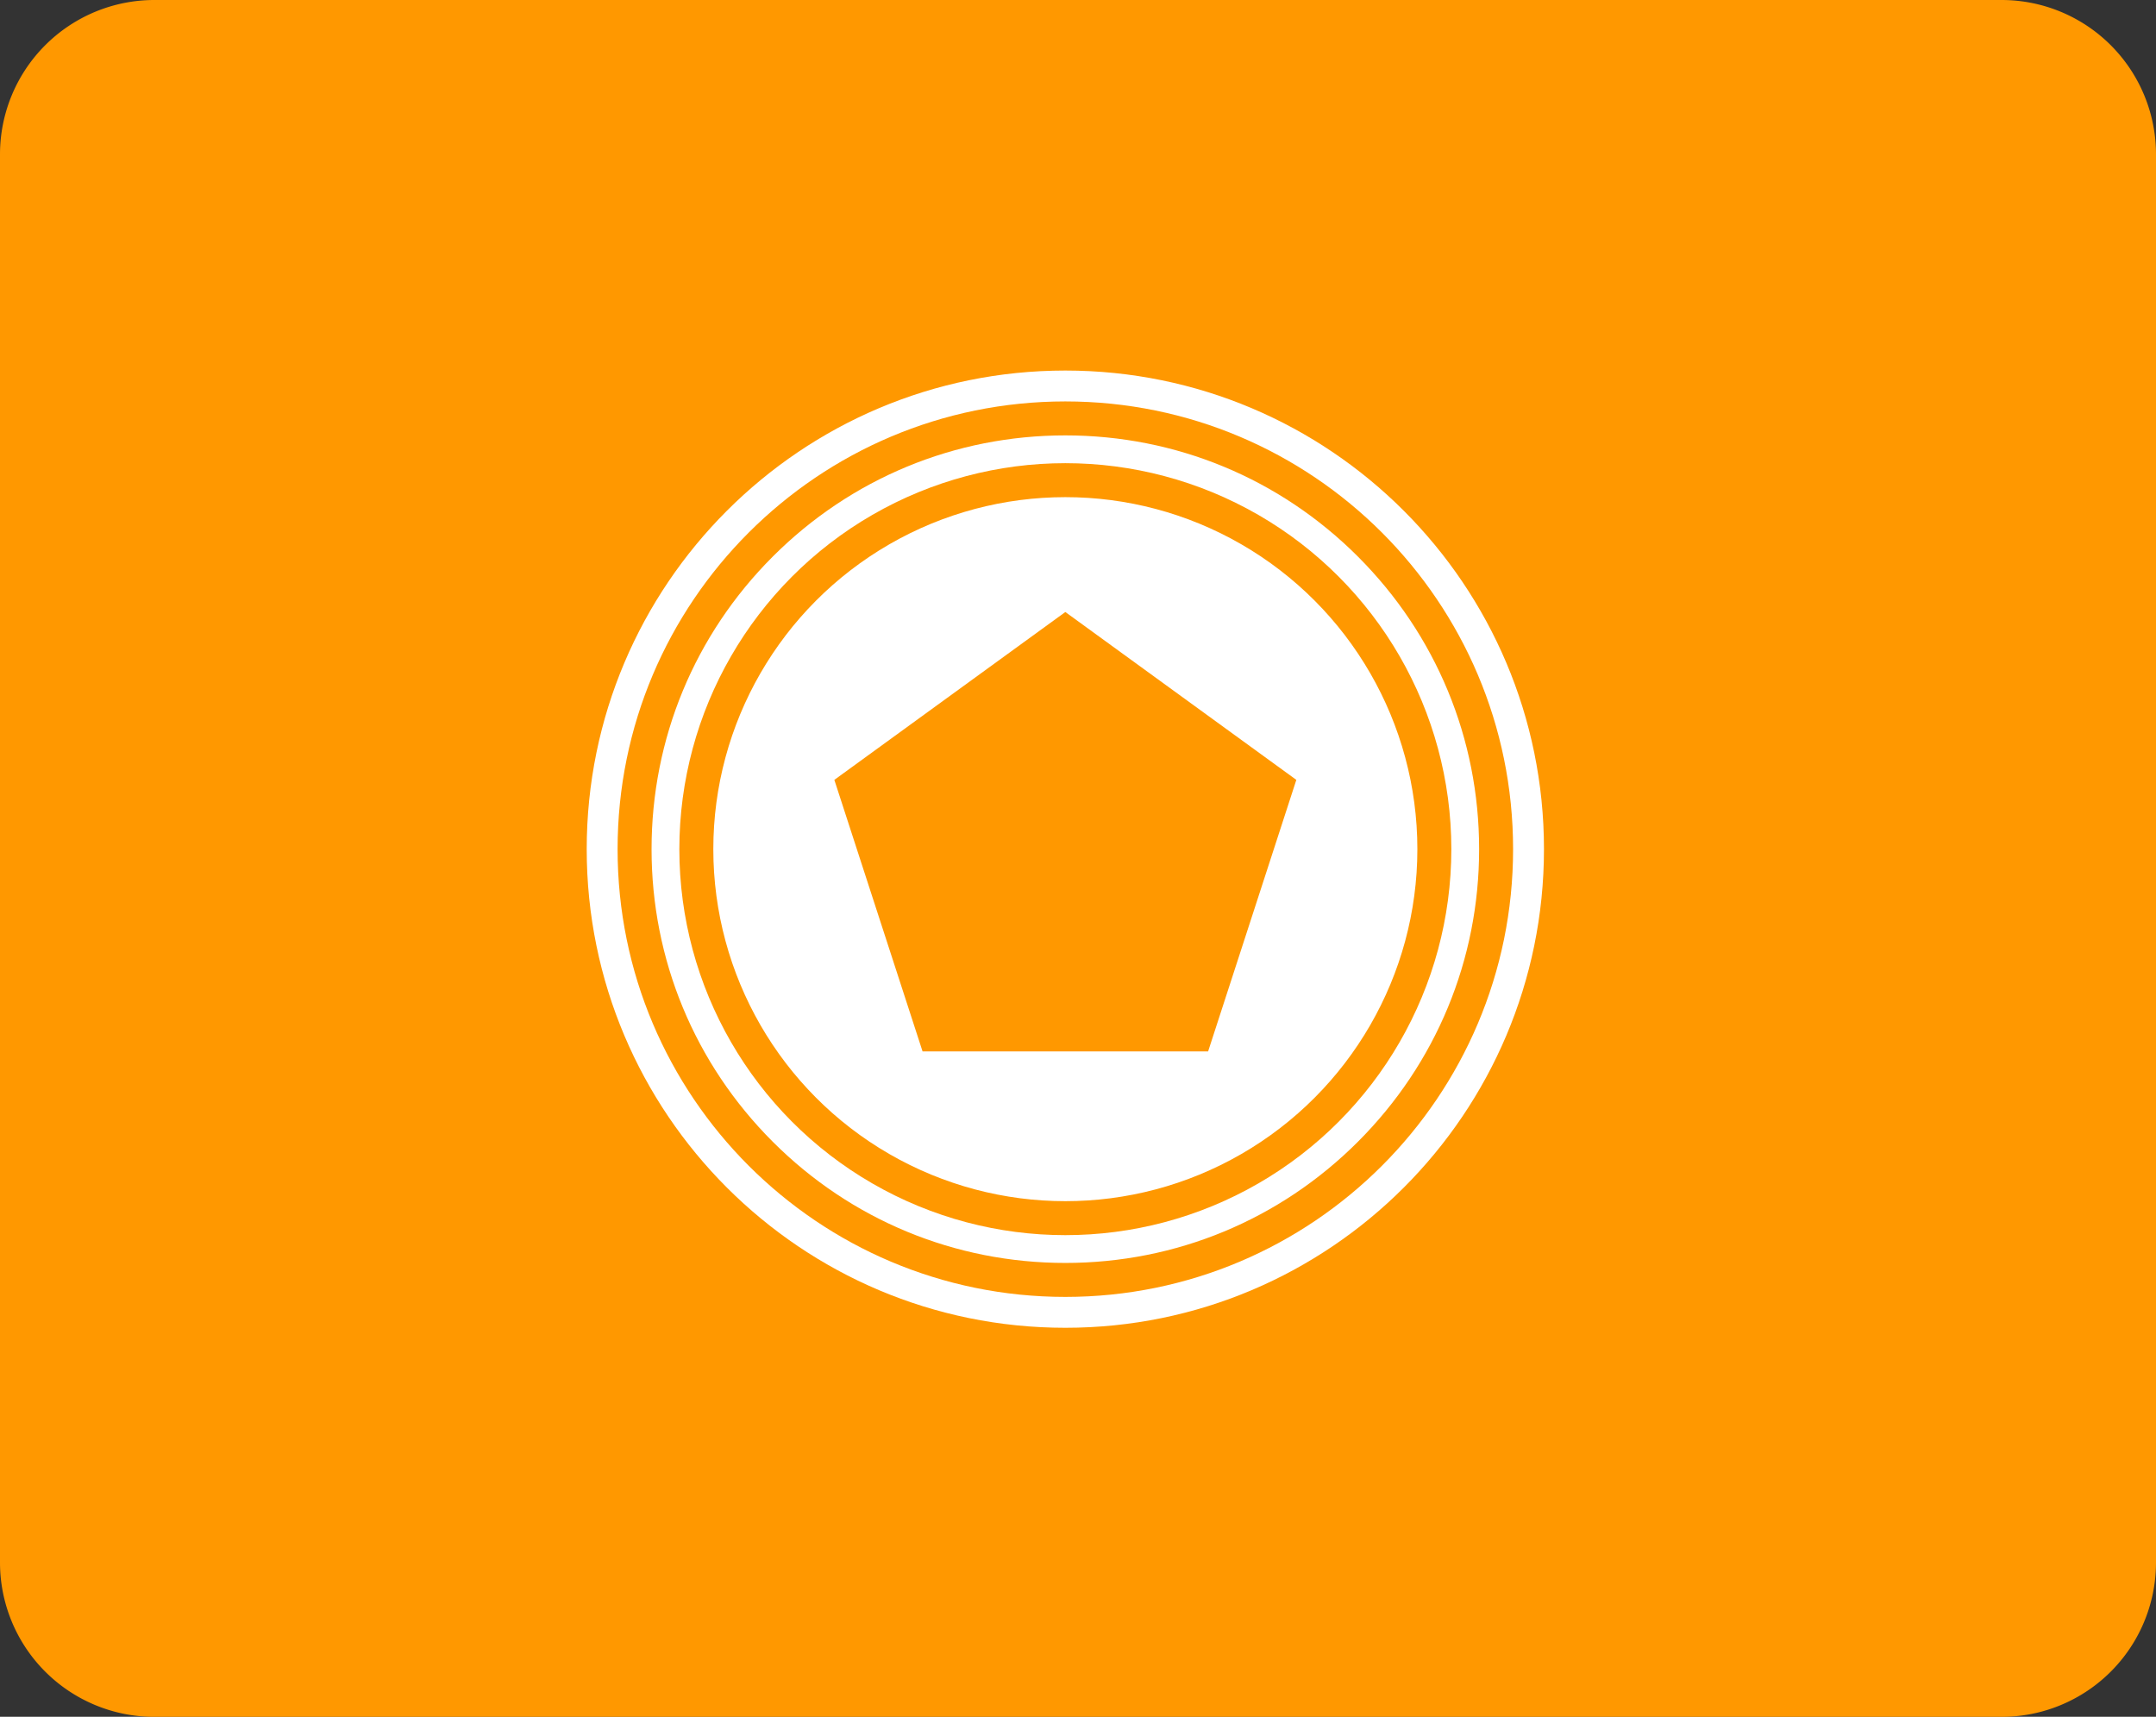 <svg height="55.597" viewBox="0 0 69.82 55.597" width="69.82" xmlns="http://www.w3.org/2000/svg"><rect x="0" y="0" width="69.82" height="55.597" fill="#333333" stroke="none"/><path d="m5 0h59.82a5 5 0 0 1 5 5v45.6a5 5 0 0 1 -5 5h-59.82a5 5 0 0 1 -5-5v-45.6a5 5 0 0 1 5-5z" fill="#ff9800"/><g transform="translate(-510 -5071)"><path d="m0 0h31v31h-31z" fill="none" transform="matrix(0 1 -1 0 560 5083)"/><g fill="#fff" transform="translate(529 5083)"><path d="m15.5 30.45c-3.993 0-7.748-1.555-10.571-4.379-2.824-2.824-4.379-6.578-4.379-10.571s1.555-7.748 4.379-10.571c2.824-2.824 6.578-4.379 10.571-4.379s7.748 1.555 10.571 4.379c2.824 2.824 4.379 6.578 4.379 10.571s-1.555 7.748-4.379 10.571c-2.824 2.824-6.578 4.379-10.571 4.379z"/><path d="m15.5 1.1c-3.846 0-7.463 1.498-10.182 4.218-2.72 2.72-4.218 6.336-4.218 10.182s1.498 7.463 4.218 10.182c2.72 2.72 6.336 4.218 10.182 4.218s7.463-1.498 10.182-4.218c2.72-2.72 4.218-6.336 4.218-10.182s-1.498-7.463-4.218-10.182c-2.72-2.72-6.336-4.218-10.182-4.218m0-1.1c8.56 0 15.5 6.94 15.5 15.5s-6.94 15.5-15.5 15.5-15.5-6.94-15.5-15.5 6.94-15.5 15.5-15.5z" fill="#fff"/></g><g fill="none" transform="translate(530 5084)"><path d="m14.5 0a14.5 14.5 0 1 1 -14.5 14.5 14.5 14.5 0 0 1 14.5-14.5z"/><path d="m14.5 1.1c-3.579 0-6.944 1.394-9.475 3.925-2.531 2.531-3.925 5.896-3.925 9.475s1.394 6.944 3.925 9.475c2.531 2.531 5.896 3.925 9.475 3.925s6.944-1.394 9.475-3.925c2.531-2.531 3.925-5.896 3.925-9.475s-1.394-6.944-3.925-9.475c-2.531-2.531-5.896-3.925-9.475-3.925m0-1.1c8.008 0 14.5 6.492 14.5 14.5s-6.492 14.5-14.5 14.5-14.5-6.492-14.5-14.5 6.492-14.5 14.5-14.5z" fill="#ff9800"/></g><g stroke="#ff9800" stroke-miterlimit="10" stroke-width="1.1"><g fill="none"><circle cx="544.5" cy="5098.5" r="12.5" stroke="none"/><circle cx="544.5" cy="5098.5" fill="none" r="11.95"/></g><path d="m1643.5 1414.5 6.834 4.966-2.61 8.034h-8.448l-2.61-8.034z" fill="#ff9800" transform="translate(-1099 3677)"/></g></g></svg>